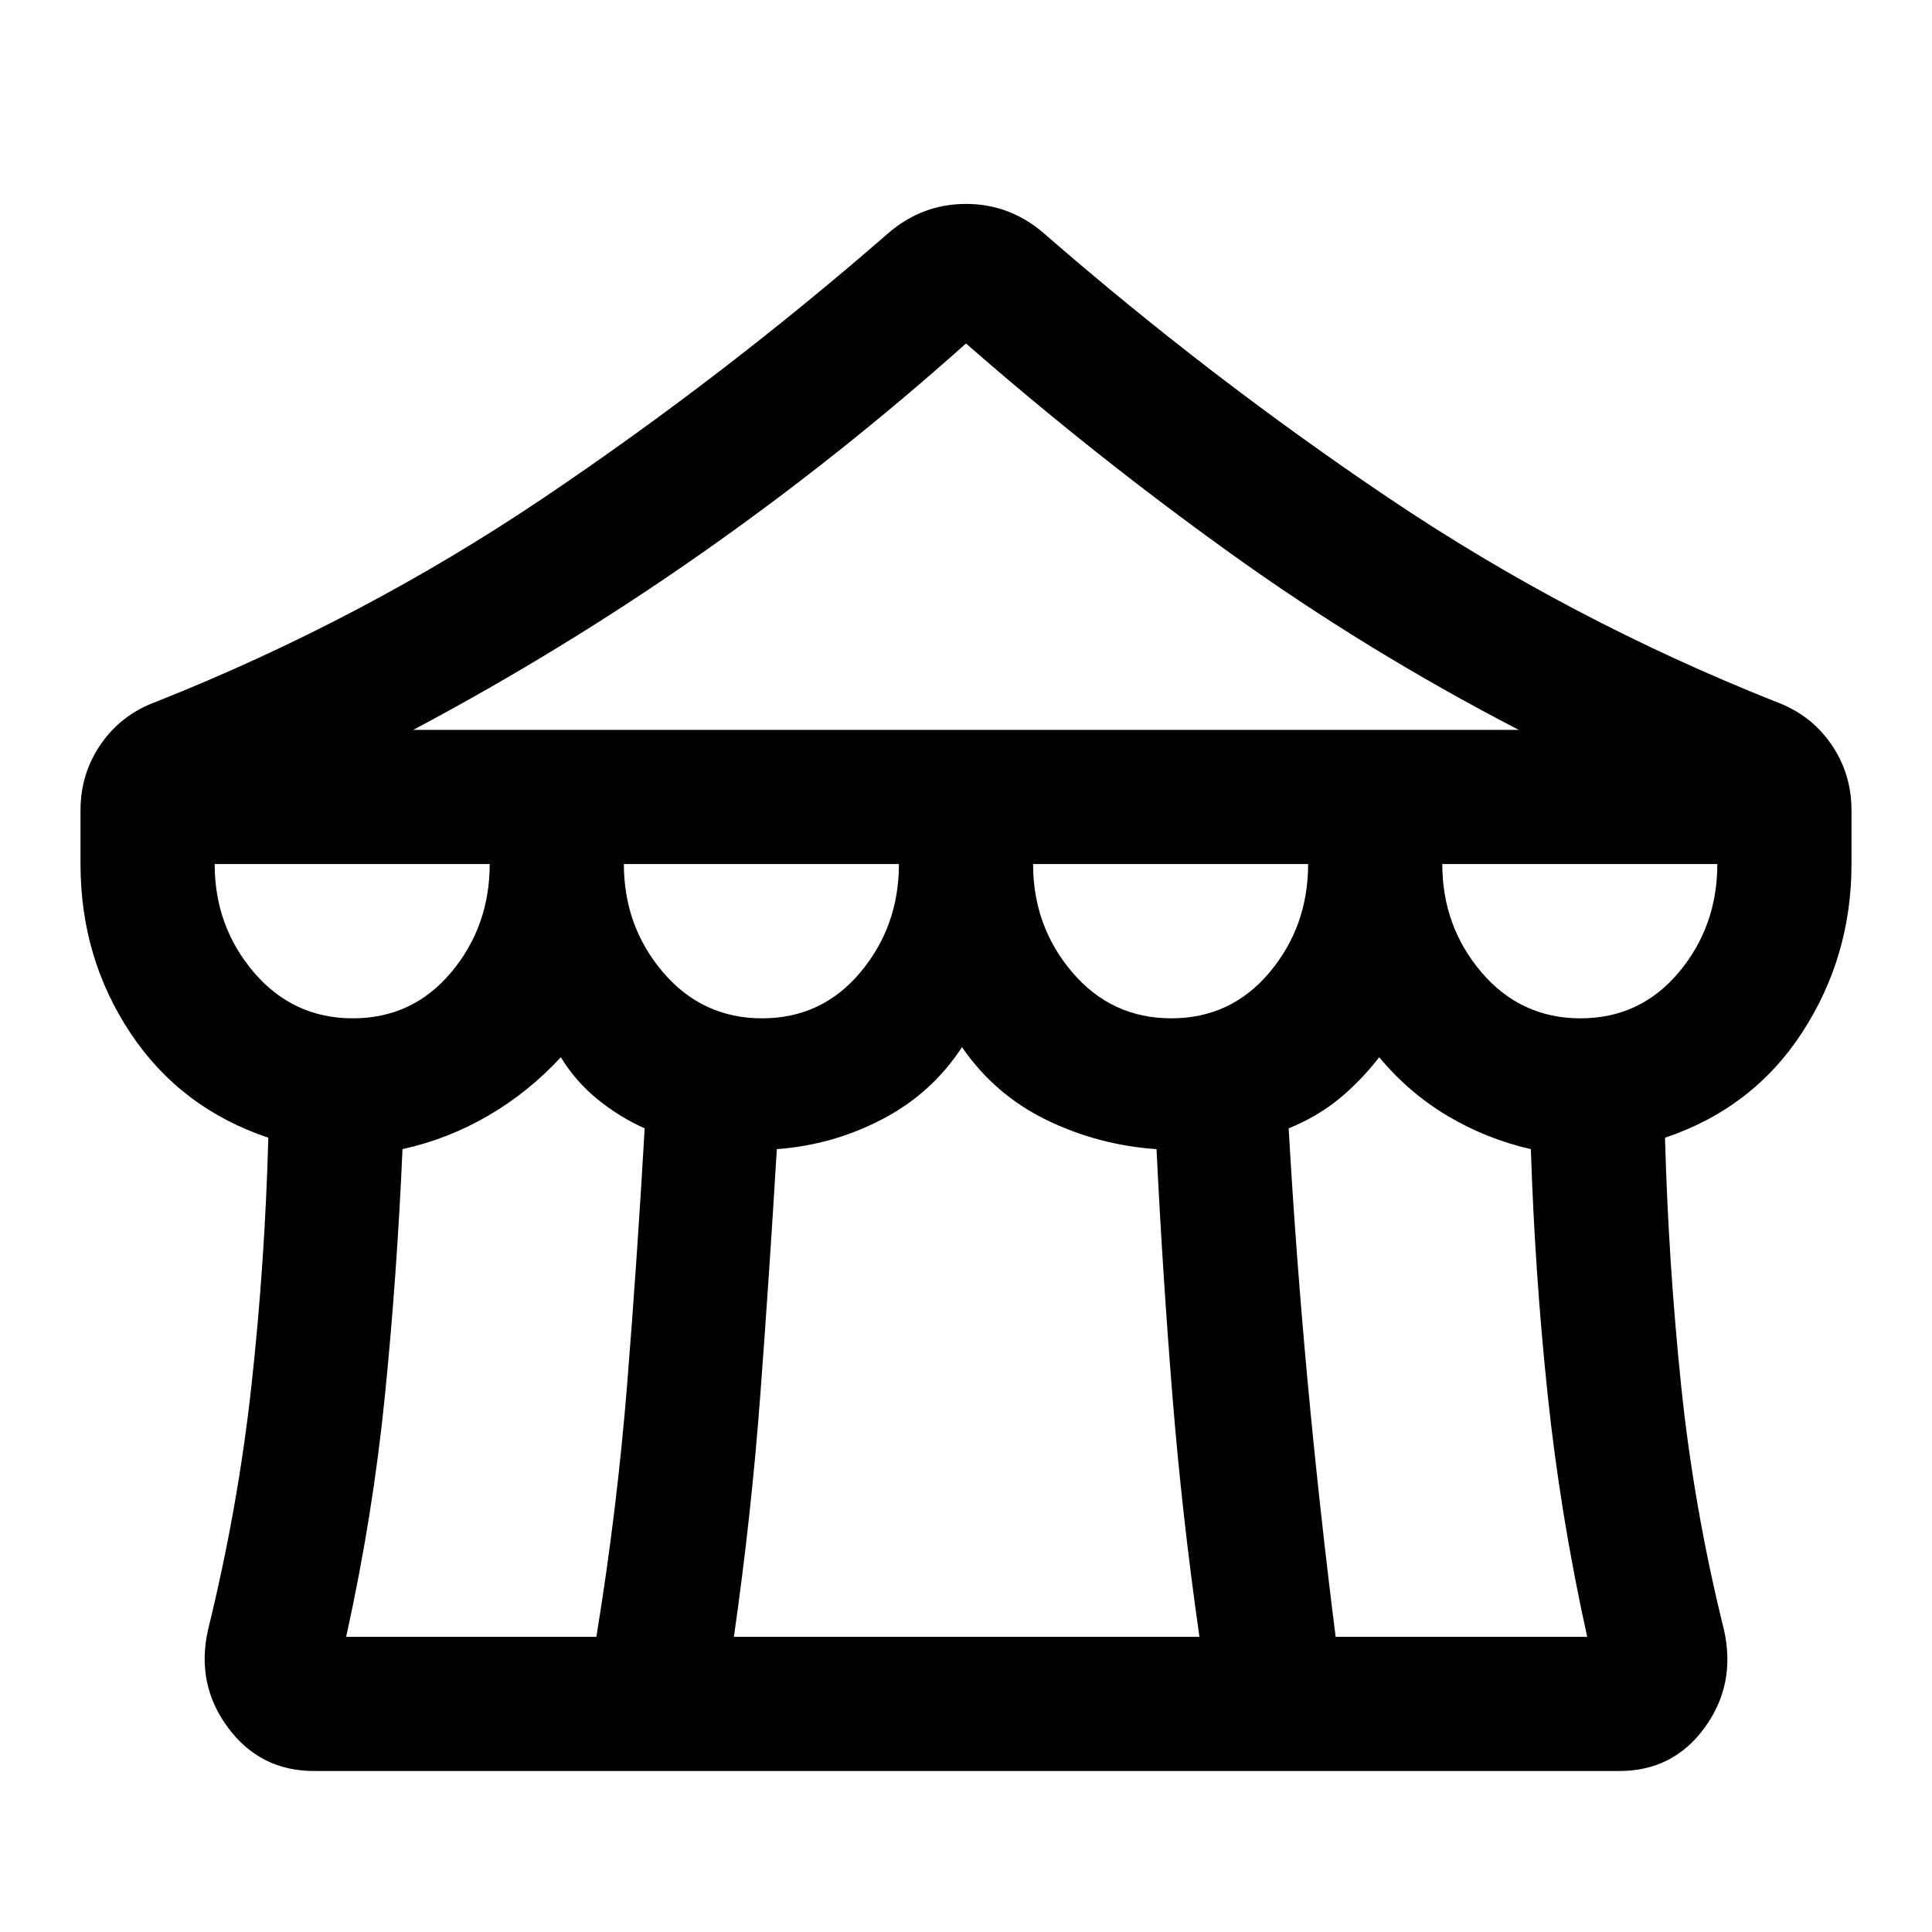 <svg xmlns="http://www.w3.org/2000/svg" viewBox="0 -960 960 960" width="32" height="32"><path d="M156-80q-26.67 0-42.67-21.5t-10-48.5q15-61 21.67-122 6.67-61 8.33-122.67-43.66-14.66-68.5-52Q40-484 40-530.67v-26.66q0-18.34 10.17-33 10.16-14.67 27.5-21 102.33-40.67 192-101Q359.33-772.67 442-844.67q8.33-7 17.83-10.5 9.5-3.5 20.17-3.5 10.67 0 20.17 3.5 9.5 3.5 17.83 10.5 82.67 72 172.33 132.34 89.67 60.33 192 101 17.34 6.33 27.5 21 10.17 14.66 10.17 33v26.66q0 46-24.5 83.67t-68.17 52.33q1.67 61.67 8 123 6.34 61.34 21.34 121.67 6 27-9.67 48.5T804.67-80H156Zm49.33-517.33h549.34q-75.34-39-143.17-87.67-67.83-48.67-131.5-104.33Q417-733 348.5-685t-143.17 87.67ZM582-454q29.67 0 48.83-22.83Q650-499.67 650-530.67H513.33q0 31 19.5 53.84Q552.33-454 582-454Zm-203.33 0q29.66 0 48.83-22.83 19.17-22.84 19.17-53.84H310q0 31 19.5 53.84Q349-454 378.67-454Zm-203.34 0q29.67 0 48.84-22.83 19.16-22.84 19.16-53.84H106.67q0 31 19.5 53.84Q145.67-454 175.33-454ZM172-146.67h124.33q10.34-63.33 15.34-126 5-62.66 8.66-126.66-12.66-5.67-23.5-14.5-10.83-8.84-18.16-20.84-16 17.34-36 29Q222.67-394 200-389q-2.67 61.67-8.67 121.83-6 60.17-19.33 120.5Zm192.67 0H596q-8.67-60.33-13.5-120.66-4.83-60.34-7.83-121.67-29-2-54.67-14.5t-42-36.17q-15 23-39.67 35.84Q413.67-391 386-389q-3.67 61.33-8.17 121.67-4.5 60.33-13.16 120.66Zm299 0h125Q775.33-207 769-267.17q-6.33-60.16-8.33-121.83-22-5-41.34-16.5-19.33-11.5-34-29.17-9.33 12-20.16 20.84-10.84 8.83-24.84 14.5 3.67 64 9.5 126.66 5.84 62.67 13.84 126ZM785.33-454q29.67 0 48.84-22.83 19.16-22.84 19.16-53.84H716.67q0 31 19.5 53.84Q755.67-454 785.33-454Z"/></svg>